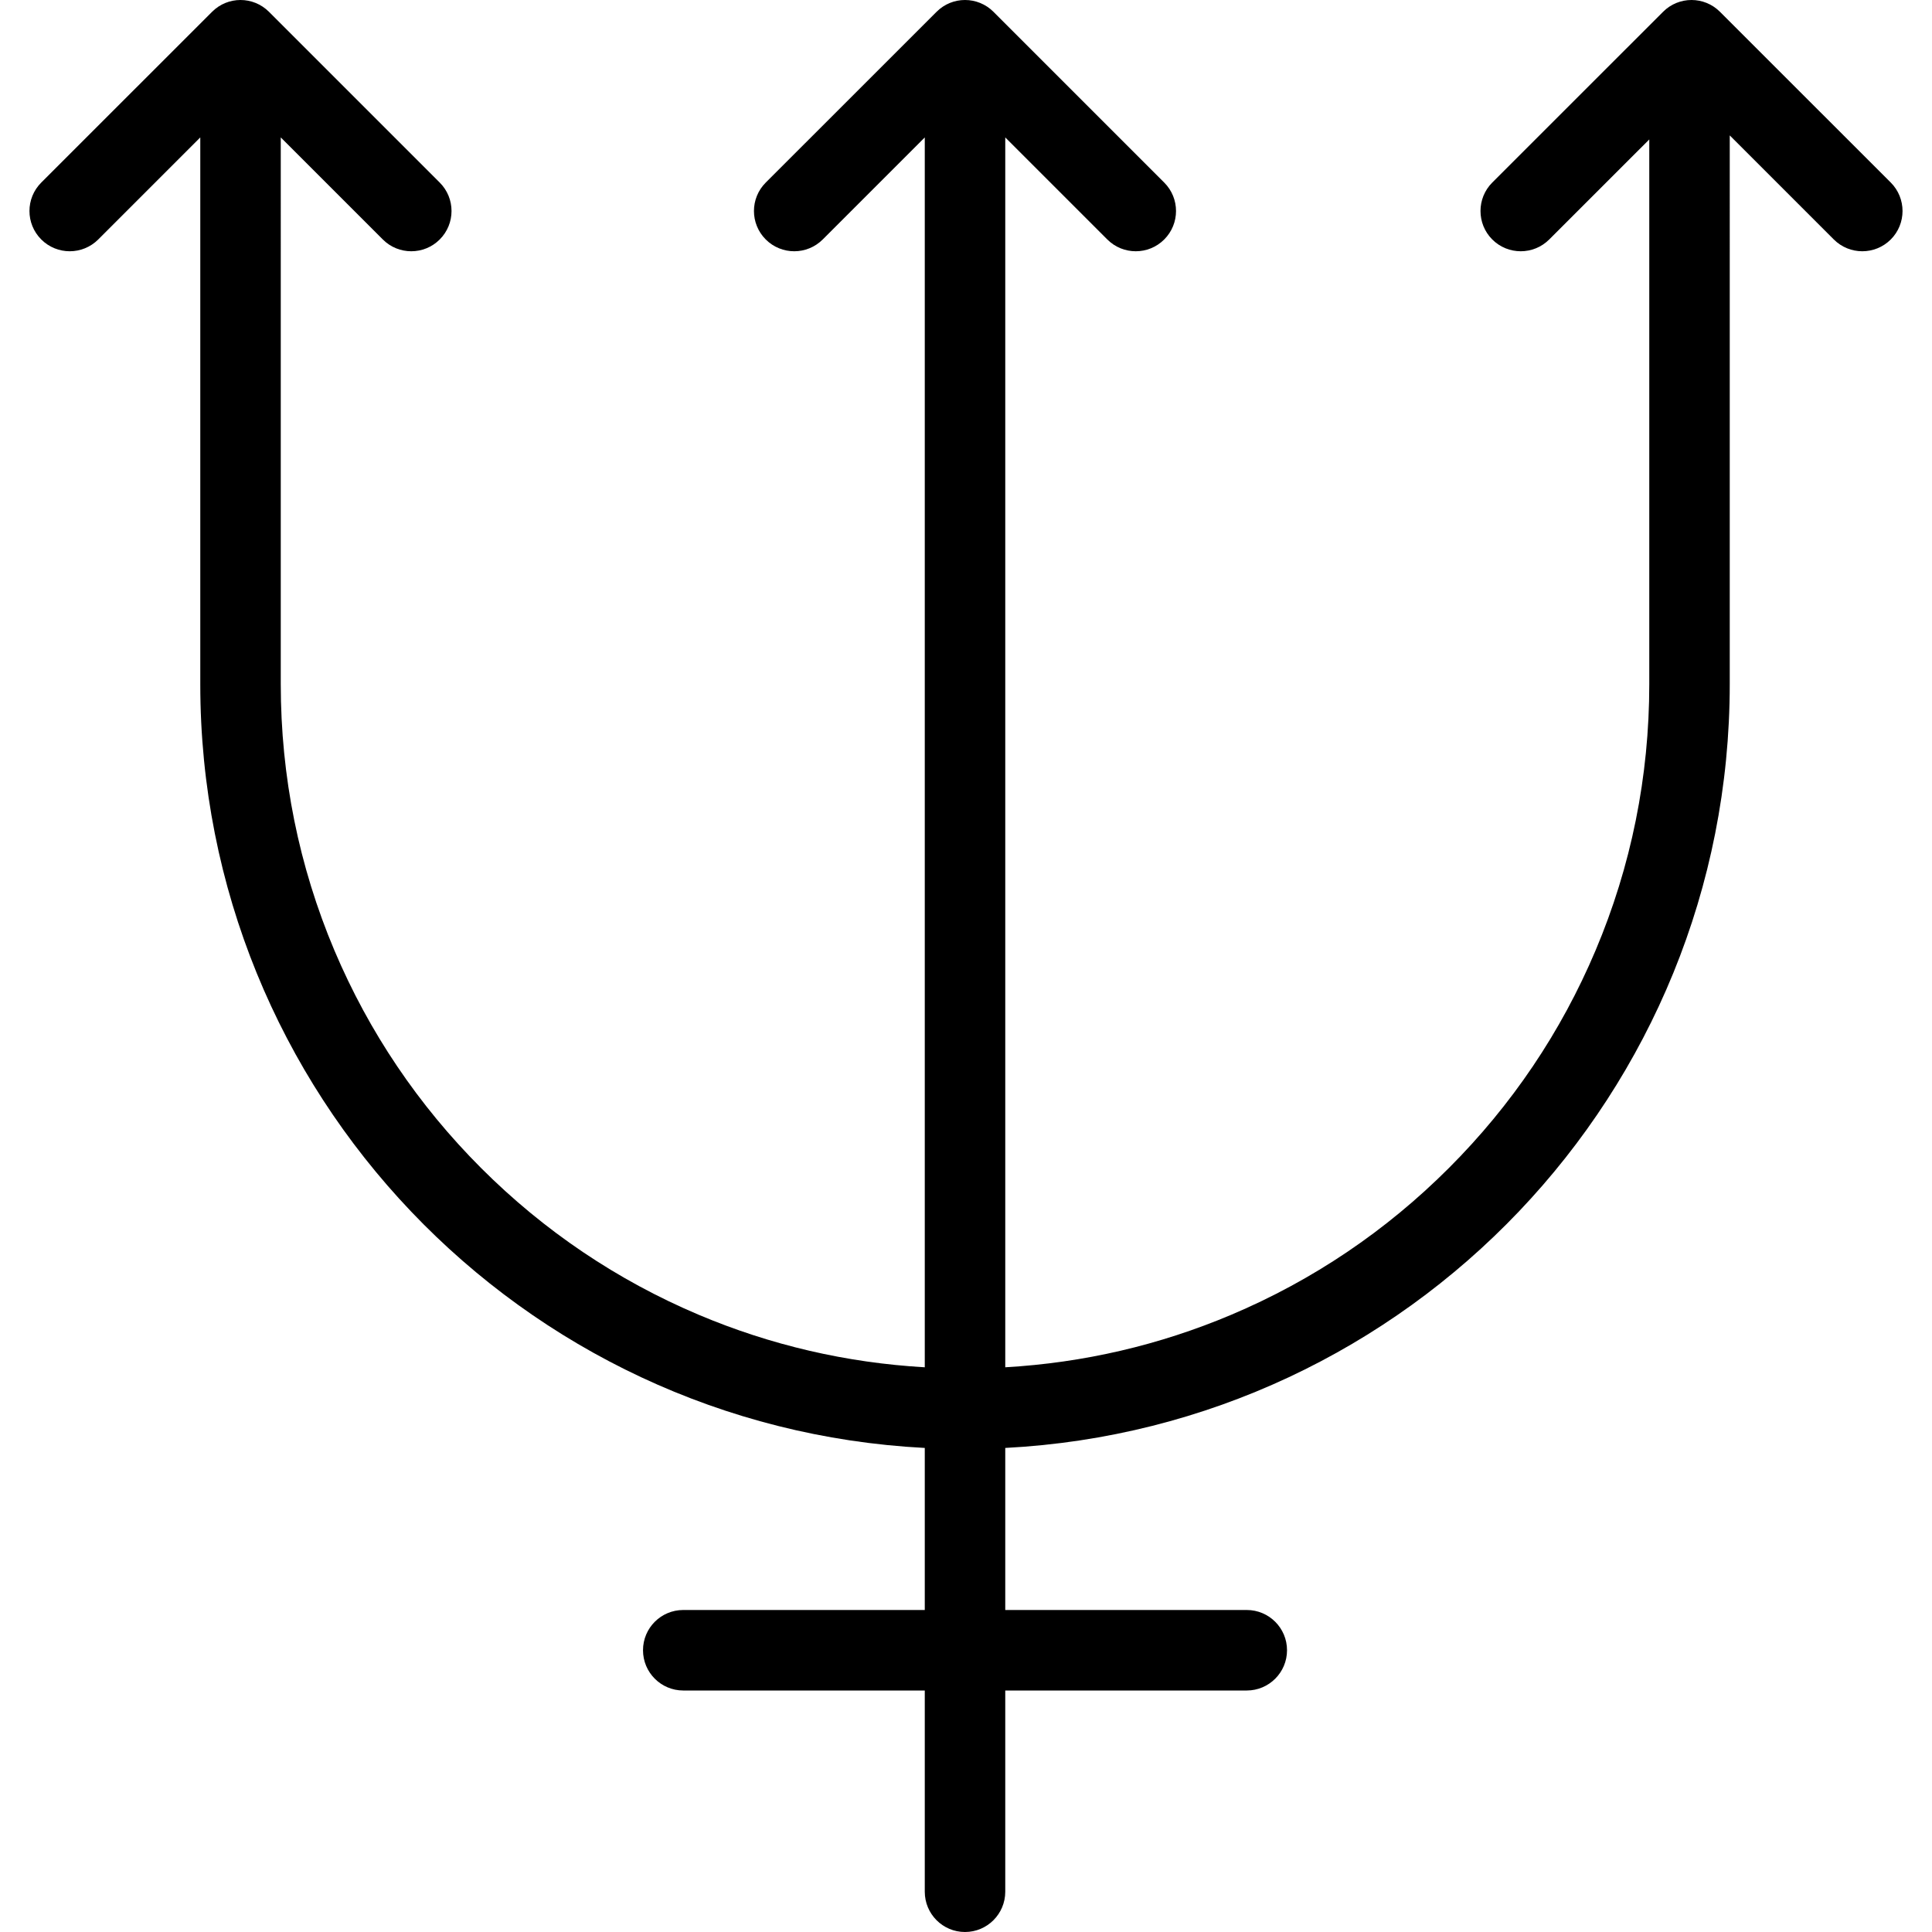 <?xml version="1.0" encoding="iso-8859-1"?>
<!-- Generator: Adobe Illustrator 19.0.0, SVG Export Plug-In . SVG Version: 6.00 Build 0)  -->
<svg version="1.1" id="Layer_1" xmlns="http://www.w3.org/2000/svg" xmlns:xlink="http://www.w3.org/1999/xlink" x="0px" y="0px"
	 viewBox="0 0 512.004 512.004" style="enable-background:new 0 0 512.004 512.004;" xml:space="preserve">
<g>
	<g>
		<path d="M501.078,48.379l-45.266-45.25c-4.156-4.172-10.922-4.172-15.078,0l-45.266,45.25c-4.156,4.164-4.156,10.922,0,15.086
			c4.172,4.164,10.922,4.164,15.094,0l26.516-26.508v144.344c0,24.492-4.797,48.266-14.25,70.609
			c-9.125,21.594-22.203,40.984-38.875,57.648c-16.656,16.656-36.047,29.734-57.641,38.867
			c-19.078,8.07-39.188,12.734-59.906,13.922V36.418l27.047,27.047c4.156,4.164,10.922,4.164,15.078,0
			c4.172-4.164,4.172-10.922,0-15.086l-45.25-45.25c-4.172-4.172-10.922-4.172-15.078,0l-45.266,45.25
			c-4.172,4.164-4.172,10.922,0,15.086s10.922,4.164,15.094,0l27.047-27.047v325.93c-20.719-1.188-40.844-5.852-59.922-13.922
			c-21.578-9.133-40.984-22.211-57.641-38.867c-16.656-16.664-29.734-36.055-38.875-57.648
			c-9.438-22.344-14.234-46.148-14.234-70.641V36.418l27.047,27.047c4.156,4.164,10.922,4.164,15.078,0
			c4.172-4.164,4.172-10.922,0-15.086l-45.25-45.25c-4.172-4.172-10.922-4.172-15.078,0l-45.266,45.25
			c-4.172,4.164-4.172,10.922,0,15.086s10.922,4.164,15.094,0l27.047-27.047v144.914c0,108.352,85.016,196.844,192,202.391v10.945
			v32h-64c-5.906,0-10.672,4.773-10.672,10.664s4.766,10.672,10.672,10.672h64v53.328c0,5.891,4.766,10.672,10.656,10.672
			s10.672-4.781,10.672-10.672v-53.328h64c5.891,0,10.672-4.781,10.672-10.672s-4.781-10.664-10.672-10.664h-64v-32v-10.945
			c106.969-5.547,192-94.07,192-202.422V35.887l27.578,27.578c4.172,4.164,10.922,4.164,15.094,0
			C505.234,59.301,505.234,52.543,501.078,48.379z"/>
	</g>
</g>
<g>
</g>
<g>
</g>
<g>
</g>
<g>
</g>
<g>
</g>
<g>
</g>
<g>
</g>
<g>
</g>
<g>
</g>
<g>
</g>
<g>
</g>
<g>
</g>
<g>
</g>
<g>
</g>
<g>
</g>
</svg>
